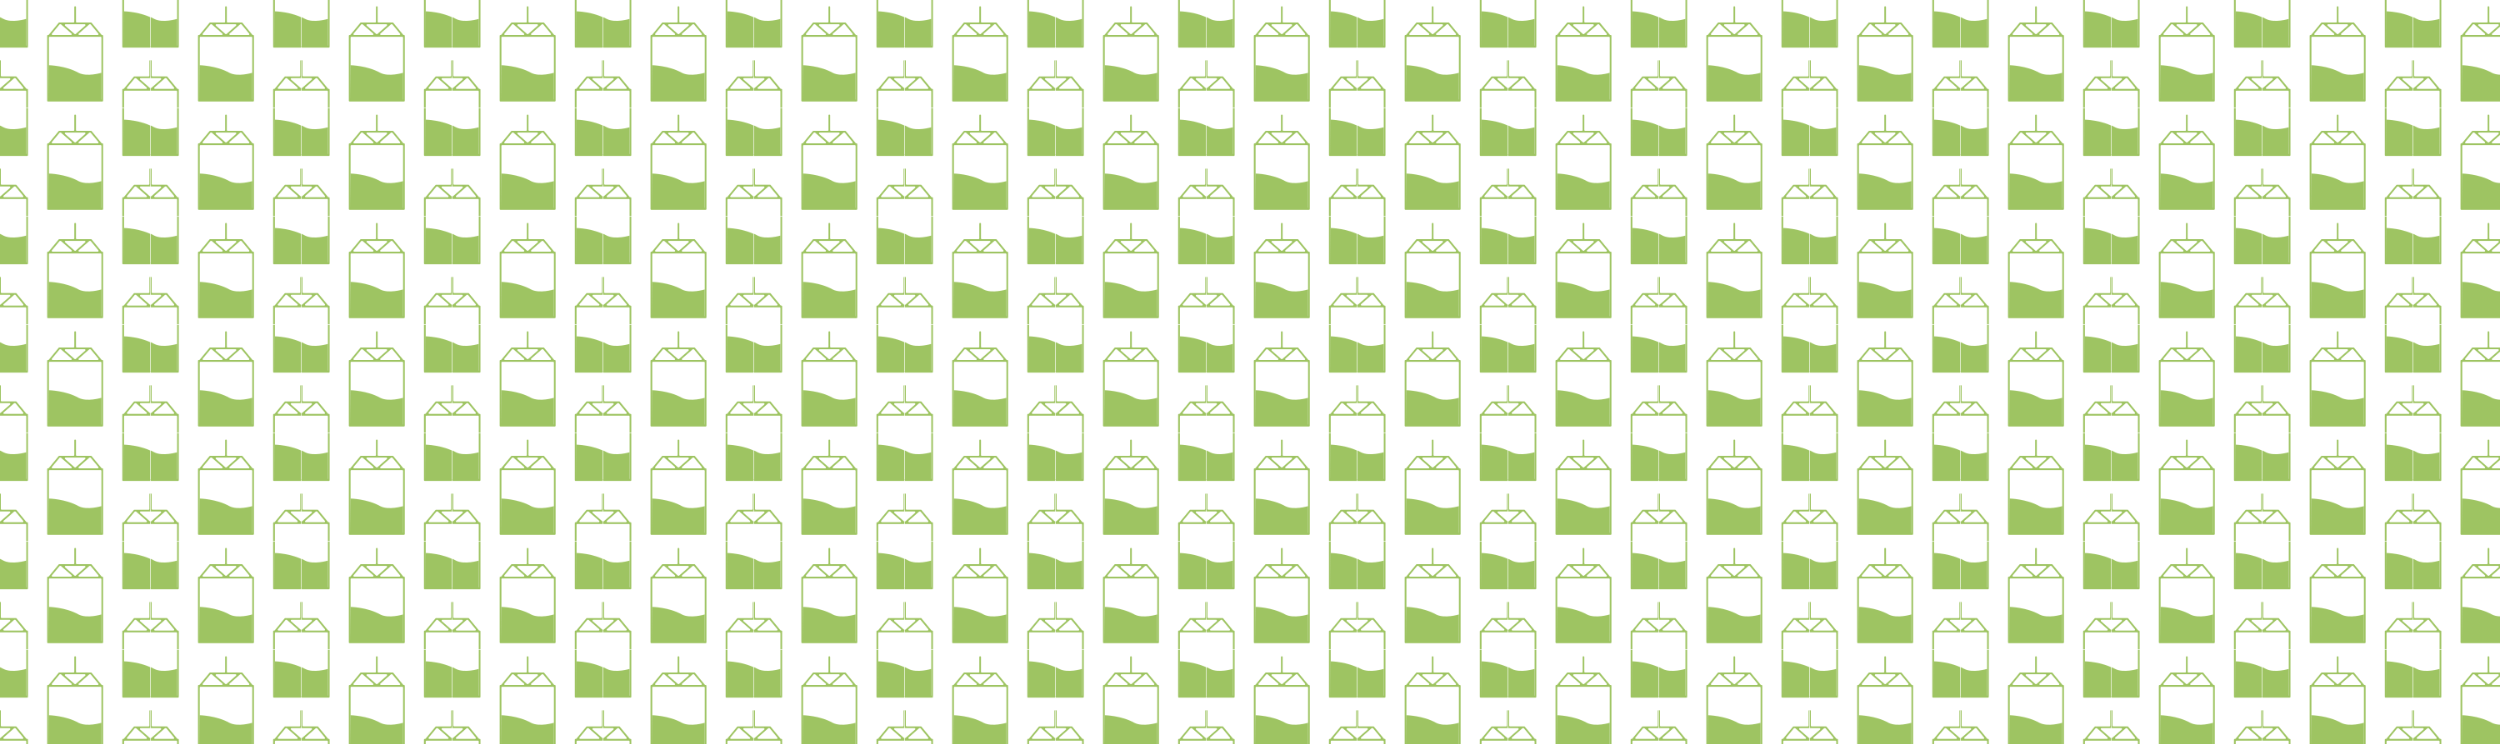 <svg xmlns="http://www.w3.org/2000/svg" xmlns:xlink="http://www.w3.org/1999/xlink" viewBox="0 0 3000 893.11"><defs><style>.cls-1{fill:none;}.cls-2{fill:#9ec462;}.cls-3{fill:url(#New_Pattern);}</style><pattern id="New_Pattern" data-name="New Pattern" width="180.33" height="129.33" patternUnits="userSpaceOnUse" viewBox="0 0 180.33 129.33"><rect class="cls-1" width="180.33" height="129.33"/><path class="cls-2" d="M212.67,106.67h.22a1,1,0,0,1,1,1v77.78a1,1,0,0,1-1,1H147.77a1,1,0,0,1-1-1V107.7a1,1,0,0,1,1-1H148a1,1,0,0,0,.79-.37l11.77-14.24a1,1,0,0,1,.79-.37h16.94a1,1,0,0,0,1-1V73.19a1,1,0,0,1,1-1h0a1,1,0,0,1,1,1V90.67a1,1,0,0,0,1,1h17a1.06,1.06,0,0,1,.79.37l11.76,14.24A1,1,0,0,0,212.67,106.67ZM198.36,93.74h-.5a1.06,1.06,0,0,0-.68.25l-12.42,10.89a1,1,0,0,0,.68,1.79h21.92a1,1,0,0,0,.79-1.67l-9-10.89A1,1,0,0,0,198.36,93.74Zm-6.71,0H169a1,1,0,0,0-.68,1.79l11.32,9.92a1,1,0,0,0,1.35,0l11.31-9.92A1,1,0,0,0,191.65,93.74Zm-30.14.37-9,10.89a1,1,0,0,0,.78,1.67h21.93a1,1,0,0,0,.67-1.79L163.48,94a1.06,1.06,0,0,0-.68-.25h-.5A1,1,0,0,0,161.51,94.11Zm50.36,89.32V109.79a1,1,0,0,0-1-1h-61a1,1,0,0,0-1,1v73.64a1,1,0,0,0,1,1h61A1,1,0,0,0,211.87,183.43Z"/><path class="cls-2" d="M32.34,106.67h.22a1,1,0,0,1,1,1v77.78a1,1,0,0,1-1,1H-32.56a1,1,0,0,1-1-1V107.7a1,1,0,0,1,1-1h.22a1,1,0,0,0,.79-.37l11.76-14.24a1.06,1.06,0,0,1,.79-.37H-2a1,1,0,0,0,1-1V73.19a1,1,0,0,1,1-1H0a1,1,0,0,1,1,1V90.67a1,1,0,0,0,1,1H19a1.06,1.06,0,0,1,.79.37L31.55,106.3A1,1,0,0,0,32.34,106.67ZM18,93.74h-.5a1.06,1.06,0,0,0-.68.25L4.43,104.88a1,1,0,0,0,.68,1.79H27a1,1,0,0,0,.79-1.67l-9-10.89A1,1,0,0,0,18,93.74Zm-6.71,0H-11.32A1,1,0,0,0-12,95.53l11.32,9.92a1,1,0,0,0,1.34,0L12,95.53A1,1,0,0,0,11.32,93.74Zm-30.14.37-9,10.89a1,1,0,0,0,.79,1.67H-5.11a1,1,0,0,0,.68-1.79L-16.85,94a1.06,1.06,0,0,0-.68-.25H-18A1,1,0,0,0-18.82,94.11Zm50.36,89.32V109.79a1,1,0,0,0-1-1h-61a1,1,0,0,0-1,1v73.64a1,1,0,0,0,1,1h61A1,1,0,0,0,31.54,183.43Z"/><path class="cls-2" d="M212.67-22.66h.22a1,1,0,0,1,1,1V56.14a1,1,0,0,1-1,1H147.77a1,1,0,0,1-1-1V-21.64a1,1,0,0,1,1-1H148a1,1,0,0,0,.79-.37l11.77-14.24a1,1,0,0,1,.79-.37h16.94a1,1,0,0,0,1-1V-56.14a1,1,0,0,1,1-1h0a1,1,0,0,1,1,1v17.47a1,1,0,0,0,1,1h17a1,1,0,0,1,.79.37L211.88-23A1,1,0,0,0,212.67-22.66ZM198.36-35.6h-.5a1,1,0,0,0-.68.26L184.76-24.45a1,1,0,0,0,.68,1.79h21.92a1,1,0,0,0,.79-1.68l-9-10.89A1,1,0,0,0,198.36-35.6Zm-6.71,0H169a1,1,0,0,0-.68,1.8l11.32,9.92a1,1,0,0,0,1.35,0l11.31-9.92A1,1,0,0,0,191.65-35.6Zm-30.14.37-9,10.89a1,1,0,0,0,.78,1.68h21.93a1,1,0,0,0,.67-1.79L163.48-35.34a1,1,0,0,0-.68-.26h-.5A1,1,0,0,0,161.51-35.23ZM211.87,54.1V-19.55a1,1,0,0,0-1-1h-61a1,1,0,0,0-1,1V54.1a1,1,0,0,0,1,1h61A1,1,0,0,0,211.87,54.1Z"/><path class="cls-2" d="M148.8,13.58s20,.4,35.61,9.11c10.17,5.28,27.46,0,27.46,0V56.18H148.14Z"/><path class="cls-2" d="M122.5,42h.23a1,1,0,0,1,1,1v77.78a1,1,0,0,1-1,1H57.61a1,1,0,0,1-1-1V43a1,1,0,0,1,1-1h.22a1,1,0,0,0,.79-.38L70.38,27.39a1,1,0,0,1,.79-.37h17a1,1,0,0,0,1-1V8.52a1,1,0,0,1,1-1h0a1,1,0,0,1,1,1V26a1,1,0,0,0,1,1h17a1,1,0,0,1,.79.37l11.76,14.24A1,1,0,0,0,122.5,42ZM108.2,29.07h-.51a1,1,0,0,0-.67.25L94.6,40.21a1,1,0,0,0,.67,1.8h21.92a1,1,0,0,0,.79-1.68l-9-10.89A1.06,1.06,0,0,0,108.2,29.07Zm-6.72,0H78.85a1,1,0,0,0-.68,1.79l11.32,9.92a1,1,0,0,0,1.35,0l11.32-9.92A1,1,0,0,0,101.48,29.07Zm-30.14.37-9,10.89A1,1,0,0,0,63.14,42H85.06a1,1,0,0,0,.68-1.8L73.31,29.32a1,1,0,0,0-.67-.25h-.51A1.06,1.06,0,0,0,71.34,29.44Zm50.36,89.32V45.12a1,1,0,0,0-1-1h-61a1,1,0,0,0-1,1v73.64a1,1,0,0,0,1,1h61A1,1,0,0,0,121.7,118.76Z"/><path class="cls-2" d="M58.63,78.25s20.05.39,35.62,9.1c10.16,5.29,27.45,0,27.45,0v33.5H58Z"/><path class="cls-2" d="M32.34-22.66h.22a1,1,0,0,1,1,1V56.14a1,1,0,0,1-1,1H-32.56a1,1,0,0,1-1-1V-21.64a1,1,0,0,1,1-1h.22a1,1,0,0,0,.79-.37l11.76-14.24a1,1,0,0,1,.79-.37H-2a1,1,0,0,0,1-1V-56.14a1,1,0,0,1,1-1H0a1,1,0,0,1,1,1v17.47a1,1,0,0,0,1,1H19a1,1,0,0,1,.79.37L31.55-23A1,1,0,0,0,32.34-22.66ZM18-35.6h-.5a1,1,0,0,0-.68.26L4.43-24.45a1,1,0,0,0,.68,1.79H27a1,1,0,0,0,.79-1.68l-9-10.89A1,1,0,0,0,18-35.6Zm-6.71,0H-11.32A1,1,0,0,0-12-33.8L-.67-23.88a1,1,0,0,0,1.34,0L12-33.8A1,1,0,0,0,11.32-35.6Zm-30.14.37-9,10.89A1,1,0,0,0-27-22.66H-5.11a1,1,0,0,0,.68-1.79L-16.85-35.34a1,1,0,0,0-.68-.26H-18A1,1,0,0,0-18.82-35.23ZM31.54,54.1V-19.55a1,1,0,0,0-1-1h-61a1,1,0,0,0-1,1V54.1a1,1,0,0,0,1,1h61A1,1,0,0,0,31.54,54.1Z"/><path class="cls-2" d="M-31.54,13.58s20.06.4,35.62,9.11c10.16,5.28,27.46,0,27.46,0V56.18H-32.19Z"/></pattern></defs><g id="Layer_2" data-name="Layer 2"><g id="Layer_1-2" data-name="Layer 1"><rect class="cls-3" width="3000" height="893.11"/></g></g></svg>